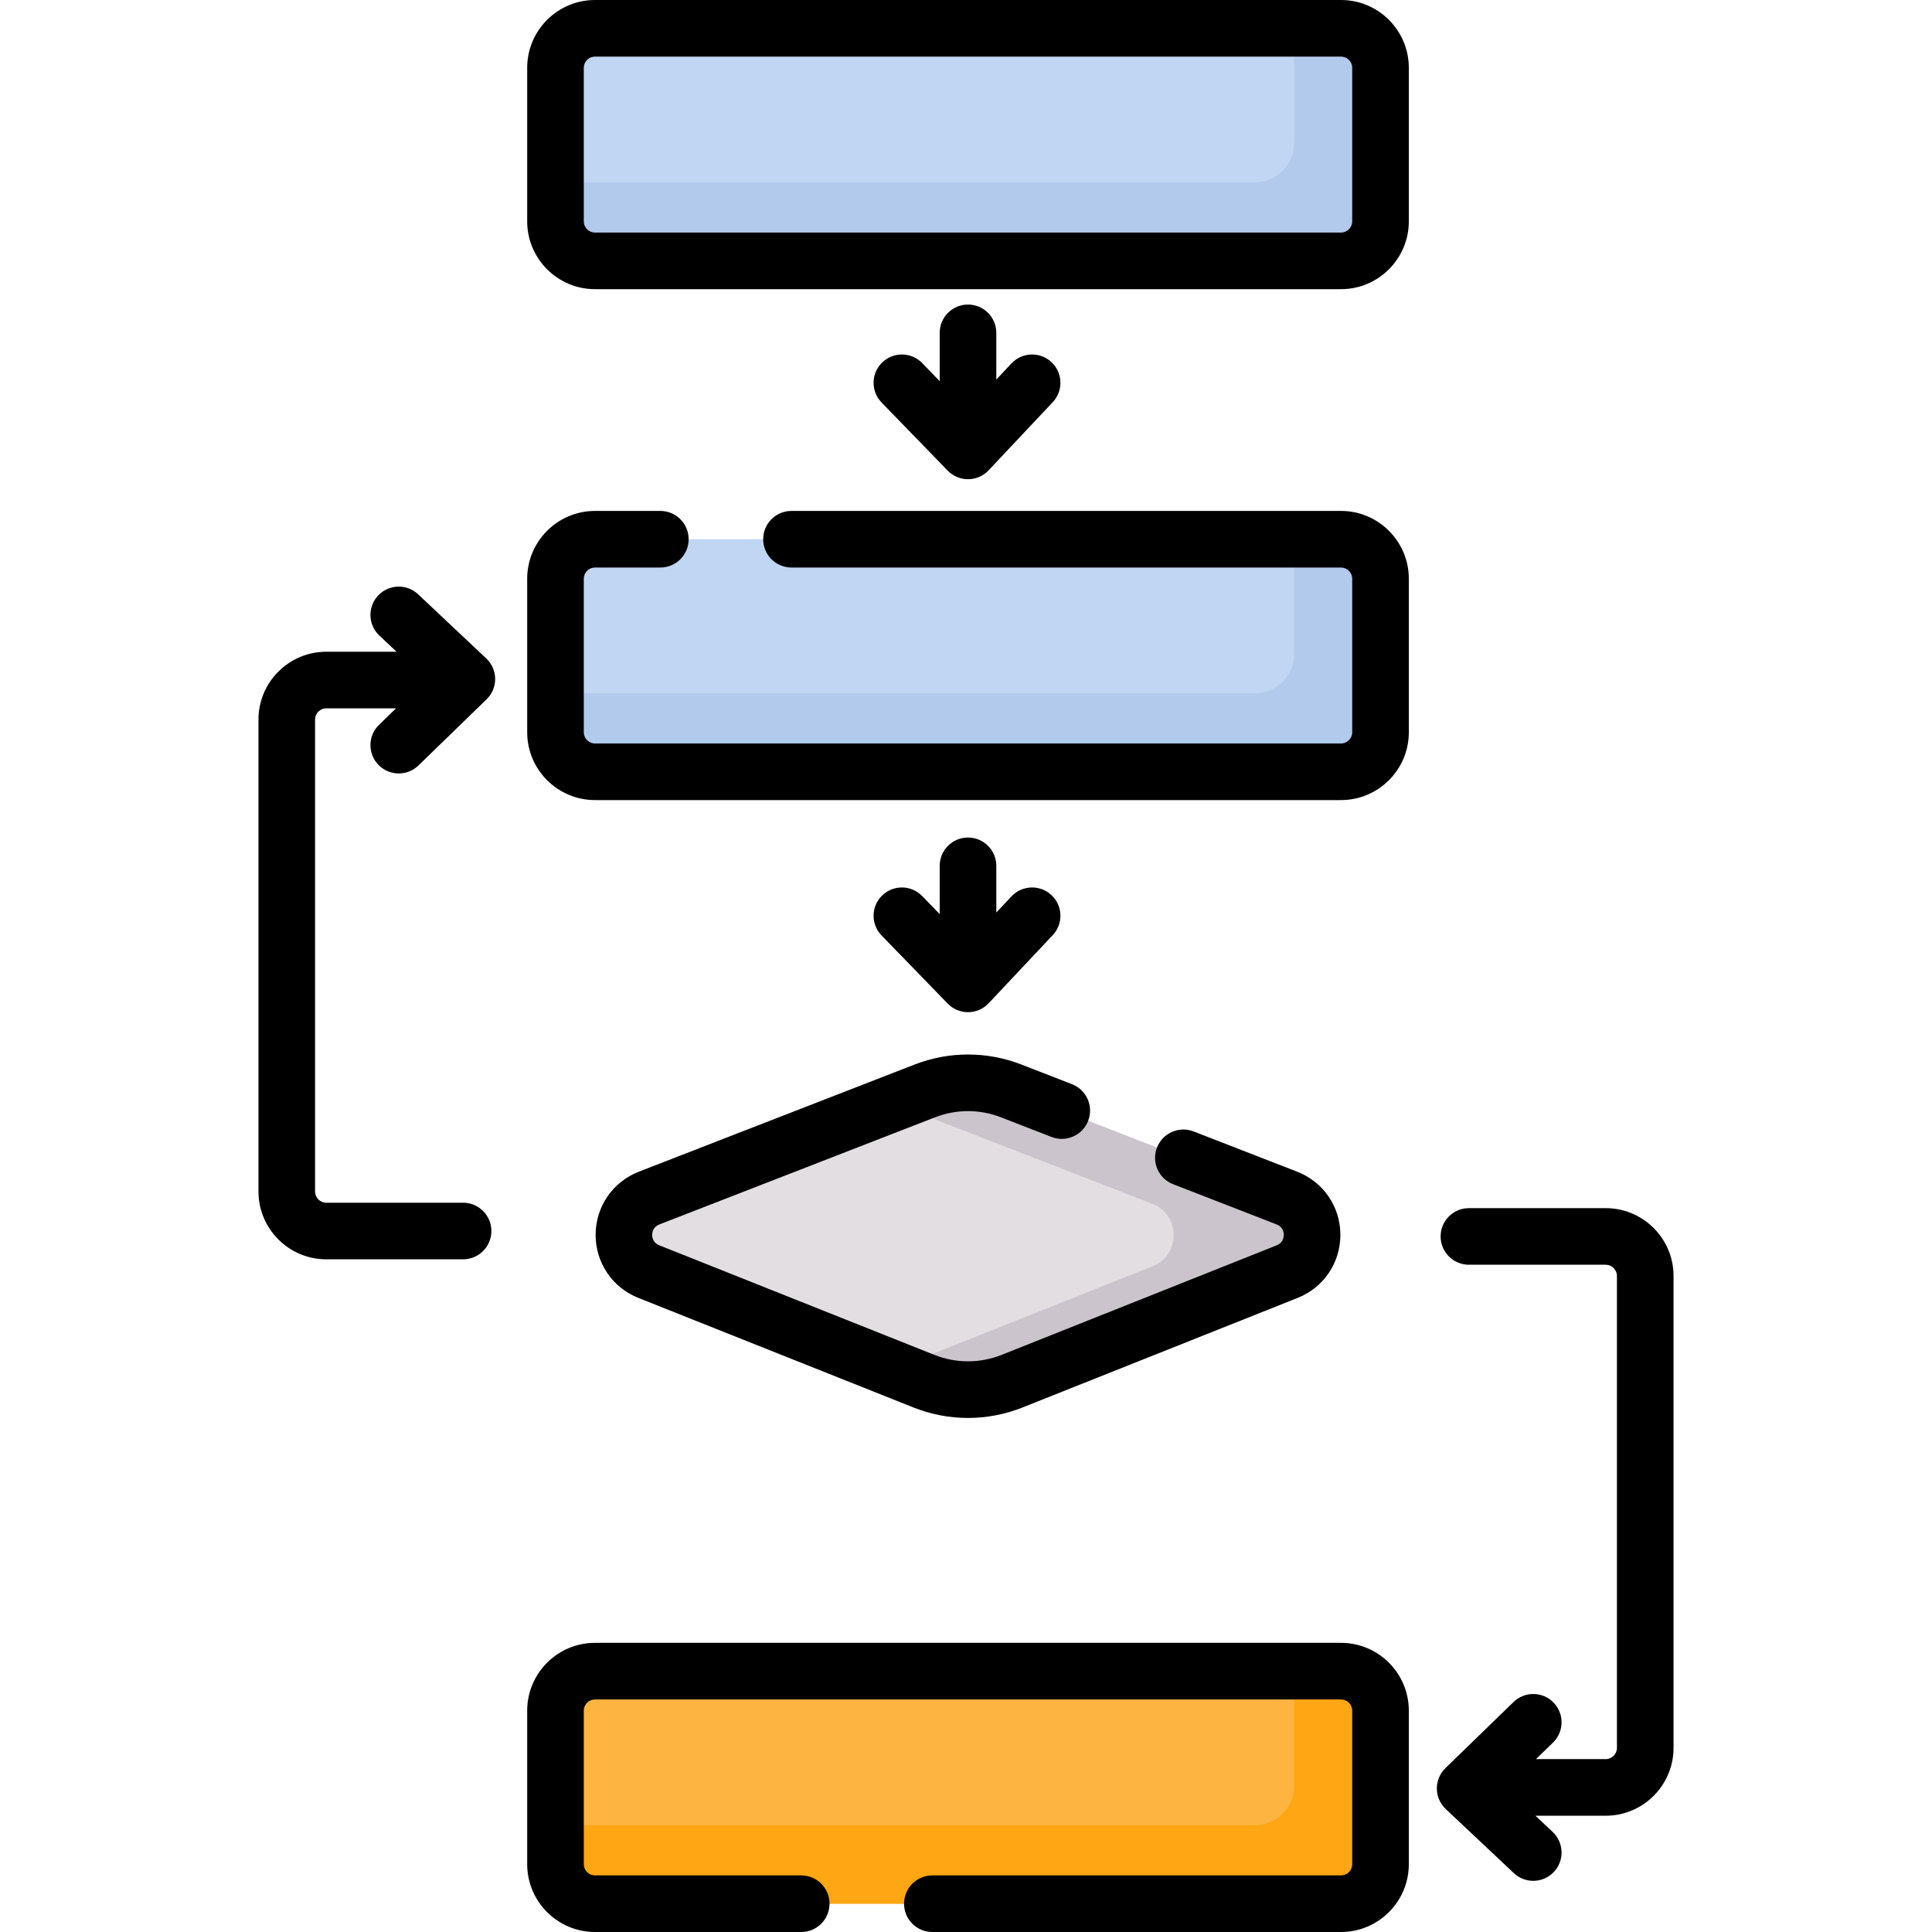 <svg id="Capa_1" enable-background="new 0 0 512 512" height="512" viewBox="0 0 512 512" width="512" xmlns="http://www.w3.org/2000/svg"><path d="m355.378 504.5h-197.694c-5.784 0-10.473-4.689-10.473-10.473v-40.683c0-5.784 4.689-10.473 10.473-10.473h197.694c5.784 0 10.473 4.689 10.473 10.473v40.683c0 5.784-4.689 10.473-10.473 10.473z" fill="#fdb441"/><path d="m365.851 453.34v40.69c0 5.78-4.69 10.47-10.47 10.47h-197.7c-5.78 0-10.47-4.69-10.47-10.47v-10.34h185.4c5.72 0 10.35-4.63 10.35-10.35v-28.25c0-.76-.08-1.5-.24-2.22h12.66c5.78 0 10.47 4.69 10.47 10.47z" fill="#fea613"/><path d="m245.079 289.111-73.054 28.387c-8.867 3.445-8.919 15.973-.082 19.493l72.889 29.029c7.512 2.992 15.885 2.992 23.398 0l72.889-29.029c8.837-3.52 8.785-16.047-.082-19.493l-73.054-28.387c-7.366-2.863-15.537-2.863-22.904 0z" fill="#e2dee2"/><path d="m341.12 336.99-72.89 29.03c-7.51 2.99-15.89 2.99-23.4 0l-9.79-3.9c2.87-.15 5.71-.77 8.42-1.86l61.97-24.68c7.51-2.99 7.46-13.64-.07-16.57l-62.11-24.13c-2.72-1.06-5.56-1.65-8.42-1.79l10.25-3.98c7.37-2.86 15.54-2.86 22.9 0l73.06 28.39c8.86 3.44 8.92 15.97.08 19.49z" fill="#cbc4cc"/><path d="m355.378 69.13h-197.694c-5.784 0-10.473-4.689-10.473-10.473v-40.684c0-5.784 4.689-10.473 10.473-10.473h197.694c5.784 0 10.473 4.689 10.473 10.473v40.683c0 5.785-4.689 10.474-10.473 10.474z" fill="#fdb441"/><path d="m355.378 204.531h-197.694c-5.784 0-10.473-4.689-10.473-10.473v-40.683c0-5.784 4.689-10.473 10.473-10.473h197.694c5.784 0 10.473 4.689 10.473 10.473v40.683c0 5.784-4.689 10.473-10.473 10.473z" fill="#c0d6f2"/><path d="m355.378 69.13h-197.694c-5.784 0-10.473-4.689-10.473-10.473v-40.684c0-5.784 4.689-10.473 10.473-10.473h197.694c5.784 0 10.473 4.689 10.473 10.473v40.683c0 5.785-4.689 10.474-10.473 10.474z" fill="#c0d6f2"/><path d="m365.85 153.37v40.69c0 5.78-4.69 10.47-10.47 10.47h-197.7c-5.78 0-10.47-4.69-10.47-10.47v-10.34h185.4c5.72 0 10.35-4.63 10.35-10.35v-28.25c0-.76-.08-1.5-.24-2.22h12.66c5.78 0 10.47 4.69 10.47 10.47z" fill="#b2caec"/><path d="m365.851 17.97v40.69c0 5.78-4.69 10.47-10.47 10.47h-197.7c-5.78 0-10.47-4.69-10.47-10.47v-10.34h185.4c5.72 0 10.35-4.63 10.35-10.35v-28.25c0-.76-.08-1.5-.24-2.22h12.66c5.78 0 10.47 4.69 10.47 10.47z" fill="#b2caec"/><path d="m256.531 221.951c-4.142 0-7.5 3.358-7.5 7.5v12.794l-4.64-4.781c-2.885-2.972-7.633-3.043-10.605-.158s-3.043 7.633-.158 10.605l17.522 18.053c1.413 1.456 3.354 2.276 5.382 2.276h.058c2.047-.016 4-.868 5.404-2.36l16.992-18.053c2.839-3.016 2.694-7.763-.321-10.602-3.016-2.838-7.761-2.696-10.603.321l-4.029 4.281v-12.378c-.002-4.14-3.36-7.498-7.502-7.498z"/><path d="m355.378 435.37h-197.694c-9.911 0-17.973 8.063-17.973 17.974v40.683c0 9.911 8.063 17.974 17.973 17.974h54.648c4.142 0 7.5-3.358 7.5-7.5s-3.358-7.5-7.5-7.5h-54.648c-1.639 0-2.973-1.334-2.973-2.974v-40.683c0-1.64 1.334-2.974 2.973-2.974h197.694c1.64 0 2.974 1.334 2.974 2.974v40.683c0 1.64-1.334 2.974-2.974 2.974h-108.294c-4.142 0-7.5 3.358-7.5 7.5s3.358 7.5 7.5 7.5h108.294c9.911 0 17.974-8.063 17.974-17.974v-40.683c0-9.911-8.063-17.974-17.974-17.974z"/><path d="m355.378 135.401h-145.628c-4.142 0-7.5 3.358-7.5 7.5s3.358 7.5 7.5 7.5h145.628c1.64 0 2.974 1.334 2.974 2.973v40.684c0 1.639-1.334 2.973-2.974 2.973h-197.694c-1.639 0-2.973-1.334-2.973-2.973v-40.684c0-1.639 1.334-2.973 2.973-2.973h17.316c4.142 0 7.5-3.358 7.5-7.5s-3.358-7.5-7.5-7.5h-17.315c-9.911 0-17.973 8.063-17.973 17.973v40.684c0 9.911 8.063 17.973 17.973 17.973h197.694c9.911 0 17.974-8.063 17.974-17.973v-40.684c-.001-9.911-8.064-17.973-17.975-17.973z"/><path d="m157.845 327.184c-.031 7.438 4.414 14.021 11.323 16.773l72.889 29.029c4.667 1.858 9.57 2.788 14.474 2.788s9.807-.929 14.474-2.788l72.888-29.029c6.91-2.751 11.355-9.335 11.324-16.773s-4.531-13.984-11.464-16.678l-27.43-10.659c-3.865-1.5-8.208.414-9.708 4.274-1.5 3.861.414 8.207 4.274 9.707l27.431 10.659c1.643.639 1.894 2.003 1.896 2.759s-.236 2.123-1.874 2.775l-72.889 29.029c-5.754 2.292-12.092 2.292-17.847 0l-72.889-29.029c-1.637-.652-1.876-2.019-1.873-2.775s.254-2.121 1.896-2.759l73.054-28.387c5.633-2.188 11.837-2.188 17.47 0l13.399 5.207c3.865 1.502 8.208-.414 9.708-4.274s-.414-8.207-4.274-9.707l-13.399-5.207c-9.136-3.551-19.2-3.551-28.336 0l-73.054 28.387c-6.931 2.694-11.431 9.241-11.463 16.678z"/><path d="m256.531 80.709c-4.142 0-7.5 3.358-7.5 7.5v12.794l-4.64-4.781c-2.885-2.972-7.633-3.043-10.605-.158s-3.043 7.633-.158 10.605l17.522 18.054c1.413 1.456 3.354 2.276 5.382 2.276h.058c2.048-.016 4-.869 5.404-2.36l16.992-18.054c2.839-3.016 2.694-7.763-.321-10.602-3.016-2.838-7.761-2.695-10.603.321l-4.029 4.281v-12.376c-.002-4.142-3.36-7.5-7.502-7.5z"/><path d="m425.53 320.169h-36.253c-4.143 0-7.5 3.358-7.5 7.5s3.357 7.5 7.5 7.5h36.253c1.64 0 2.974 1.334 2.974 2.974v125.068c0 1.64-1.334 2.974-2.974 2.974h-18.484l4.508-4.375c2.973-2.885 3.043-7.633.158-10.605s-7.633-3.043-10.605-.158l-18.054 17.522c-1.47 1.426-2.292 3.392-2.276 5.439s.868 4 2.359 5.404l18.054 16.992c1.448 1.363 3.296 2.039 5.14 2.039 1.995 0 3.986-.792 5.463-2.36 2.839-3.016 2.694-7.763-.321-10.602l-4.564-4.295h18.623c9.911 0 17.974-8.063 17.974-17.974v-125.069c-.002-9.911-8.064-17.974-17.975-17.974z"/><path d="m100.288 202.697c1.471 1.515 3.425 2.276 5.382 2.276 1.882 0 3.766-.704 5.223-2.118l18.053-17.522c1.47-1.426 2.292-3.392 2.276-5.439-.016-2.048-.869-4-2.36-5.404l-18.053-16.992c-3.017-2.839-7.763-2.696-10.602.321-2.839 3.016-2.695 7.763.321 10.602l4.564 4.296h-18.622c-9.911 0-17.974 8.063-17.974 17.973v125.068c0 9.911 8.063 17.974 17.974 17.974h36.253c4.142 0 7.5-3.358 7.5-7.5s-3.358-7.5-7.5-7.5h-36.253c-1.64 0-2.974-1.334-2.974-2.974v-125.068c0-1.639 1.334-2.973 2.974-2.973h18.484l-4.508 4.375c-2.972 2.885-3.042 7.633-.158 10.605z"/><path d="m355.378 0h-197.694c-9.911 0-17.973 8.063-17.973 17.974v40.683c0 9.911 8.063 17.974 17.973 17.974h197.694c9.911 0 17.974-8.063 17.974-17.974v-40.683c0-9.911-8.063-17.974-17.974-17.974zm2.974 58.657c0 1.64-1.334 2.974-2.974 2.974h-197.694c-1.639 0-2.973-1.334-2.973-2.974v-40.683c0-1.64 1.334-2.974 2.973-2.974h197.694c1.64 0 2.974 1.334 2.974 2.974z"/></svg>
